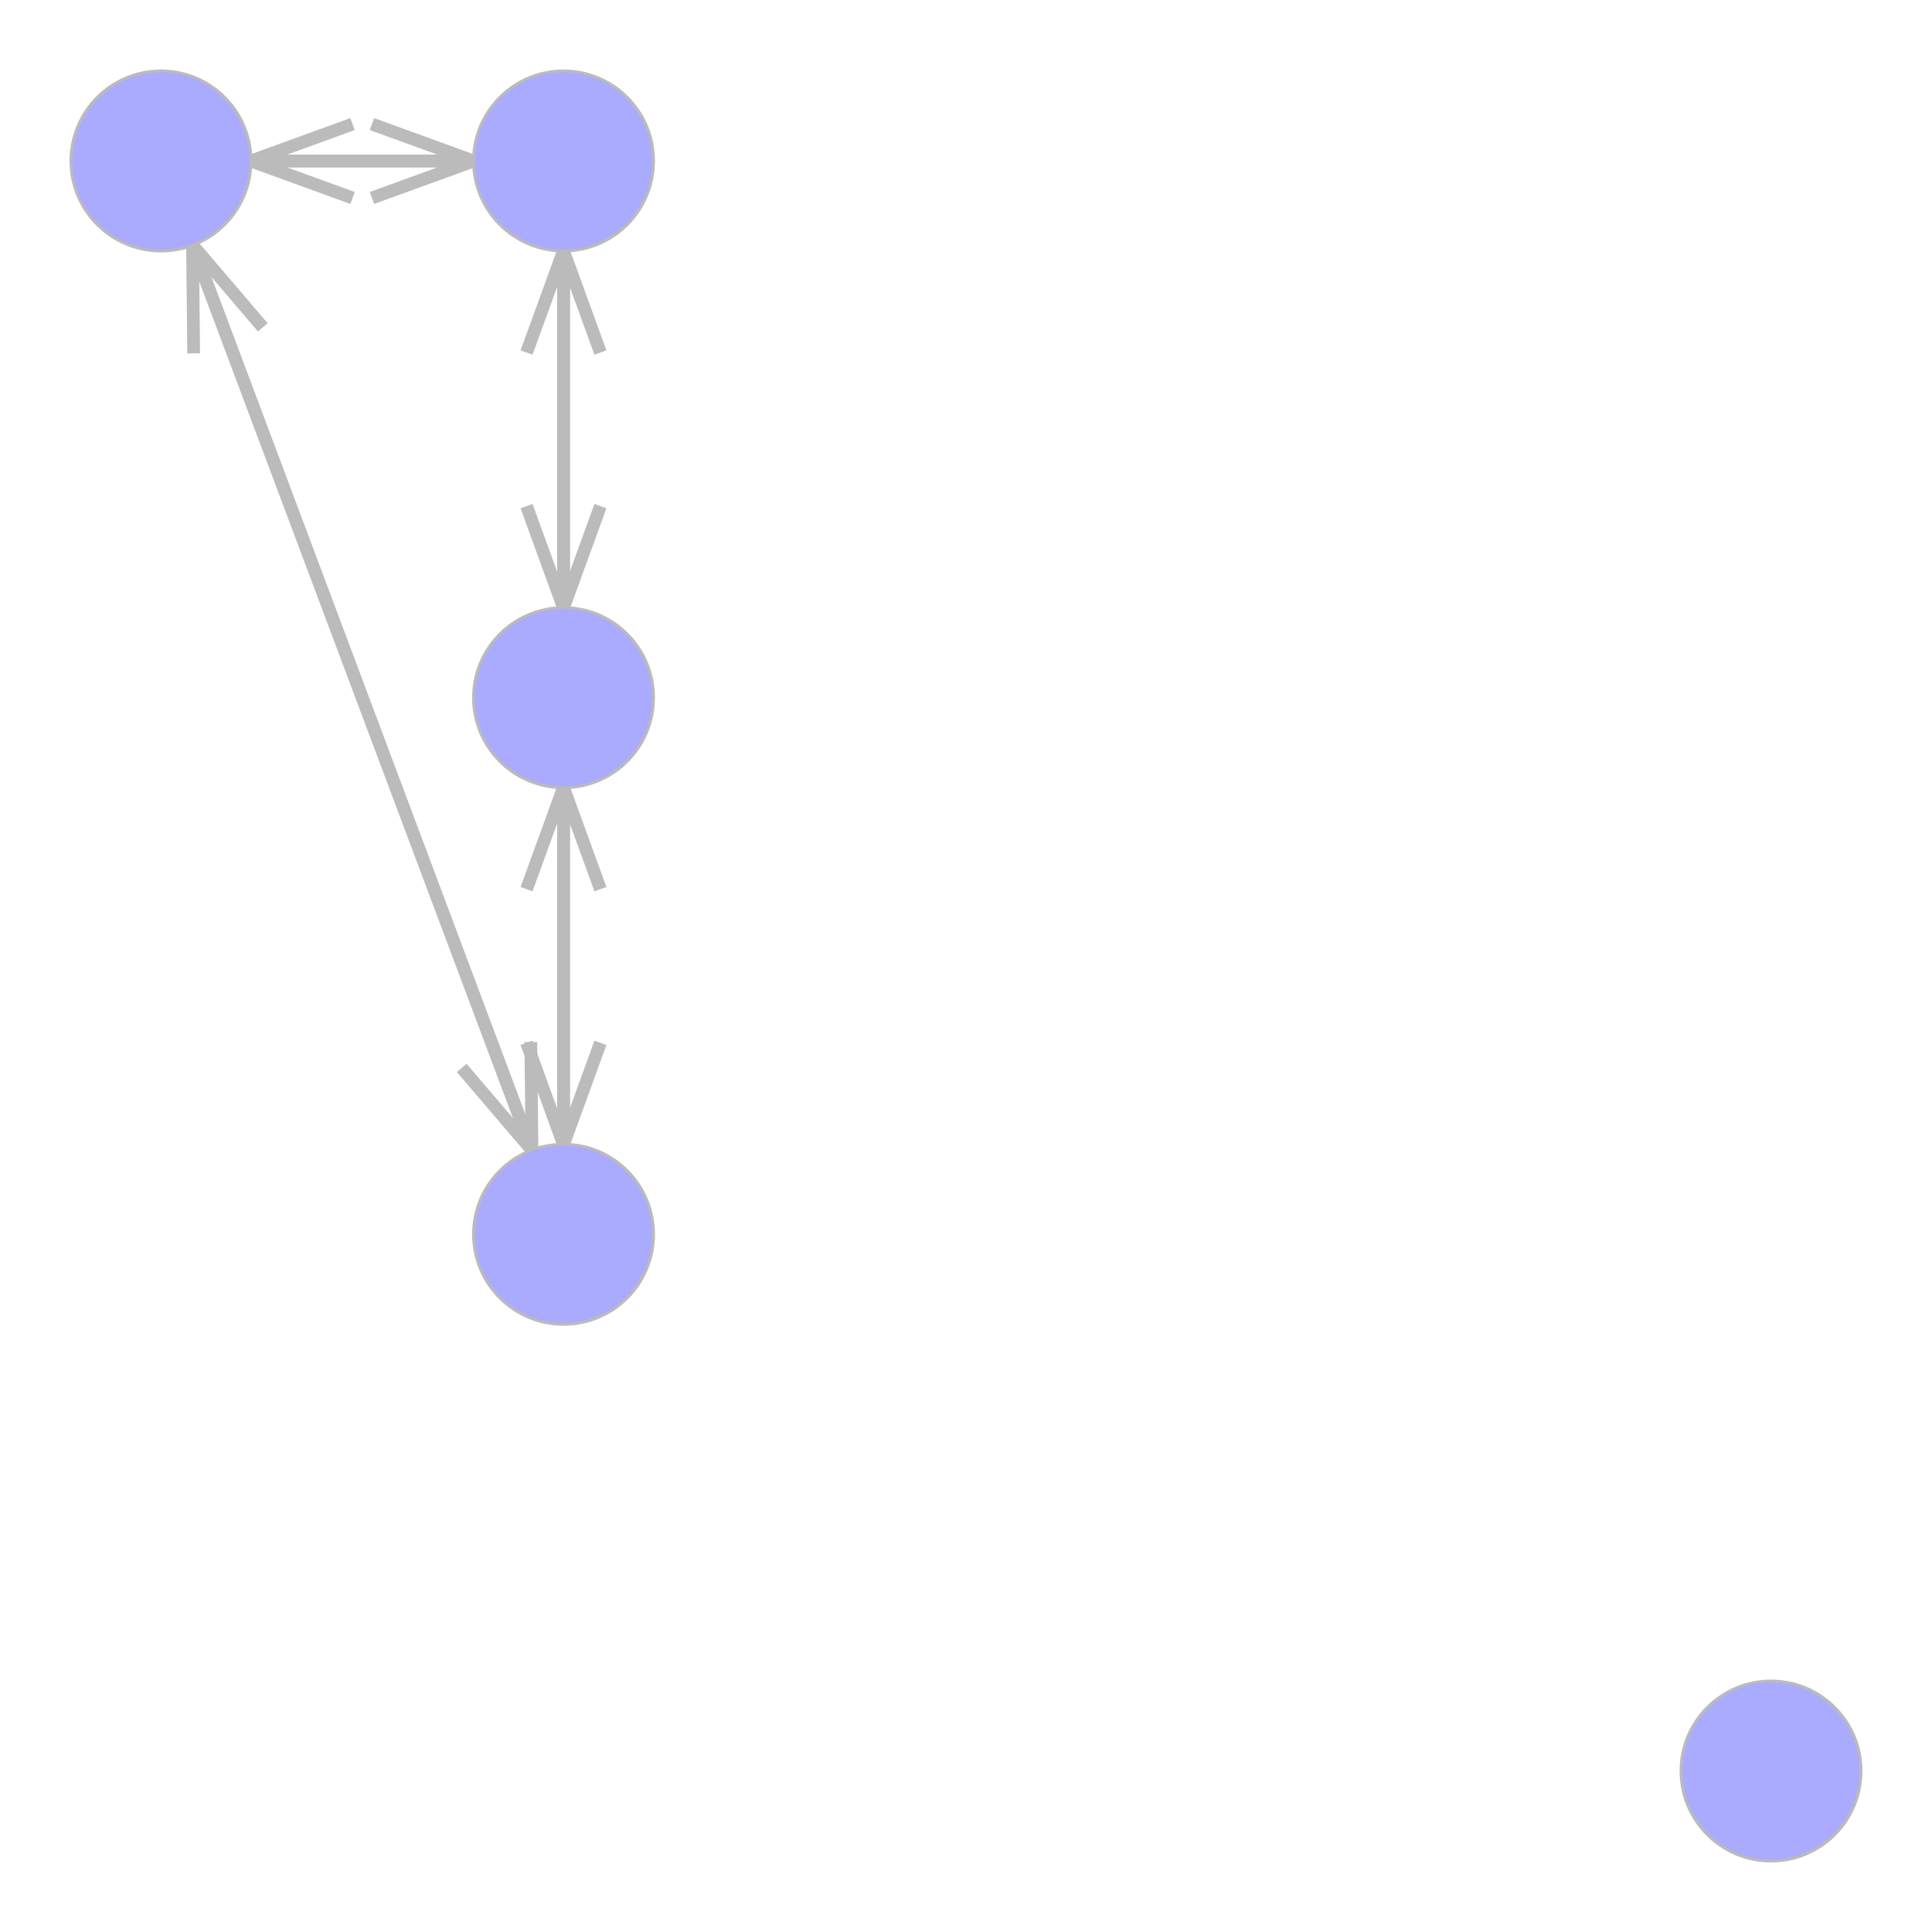 <?xml version="1.0" encoding="UTF-8"?>
<svg xmlns="http://www.w3.org/2000/svg"
     xmlns:xlink="http://www.w3.org/1999/xlink"
     version="1.2"
     width="203.2mm" height="203.2mm" viewBox="0 0 203.2 203.2"
     stroke="none"
     fill="#000000"
     stroke-width="0.3"
     font-size="3.88"
>
<g stroke-width="1.34" stroke="#BBBBBB" id="img-f39e51db-1">
  <g transform="translate(44.46,18.88)">
    <path fill="none" d="M-5.34,1.94 L 5.34 -1.94" class="primitive"/>
  </g>
  <g transform="translate(44.46,14.99)">
    <path fill="none" d="M-5.34,-1.94 L 5.34 1.94" class="primitive"/>
  </g>
  <g transform="translate(33.37,16.93)">
    <path fill="none" d="M-16.43,0 L 16.43 0" class="primitive"/>
  </g>
  <g transform="translate(52.25,116.64)">
    <path fill="none" d="M-3.69,-4.32 L 3.69 4.32" class="primitive"/>
  </g>
  <g transform="translate(55.89,115.28)">
    <path fill="none" d="M-0.06,-5.68 L 0.06 5.68" class="primitive"/>
  </g>
  <g transform="translate(36.44,68.95)">
    <path fill="none" d="M-19.5,-52.01 L 19.5 52.01" class="primitive"/>
  </g>
  <g transform="translate(31.74,14.99)">
    <path fill="none" d="M5.34,-1.94 L -5.34 1.94" class="primitive"/>
  </g>
  <g transform="translate(31.74,18.88)">
    <path fill="none" d="M5.34,1.94 L -5.34 -1.94" class="primitive"/>
  </g>
  <g transform="translate(42.83,16.93)">
    <path fill="none" d="M16.43,0 L -16.43 0" class="primitive"/>
  </g>
  <g transform="translate(57.32,58.57)">
    <path fill="none" d="M-1.94,-5.34 L 1.94 5.34" class="primitive"/>
  </g>
  <g transform="translate(61.21,58.57)">
    <path fill="none" d="M1.94,-5.34 L -1.94 5.34" class="primitive"/>
  </g>
  <g transform="translate(59.27,40.42)">
    <path fill="none" d="M0,-23.49 L 0 23.49" class="primitive"/>
  </g>
  <g transform="translate(61.21,31.74)">
    <path fill="none" d="M1.94,5.34 L -1.94 -5.34" class="primitive"/>
  </g>
  <g transform="translate(57.32,31.74)">
    <path fill="none" d="M-1.94,5.34 L 1.94 -5.34" class="primitive"/>
  </g>
  <g transform="translate(59.27,49.89)">
    <path fill="none" d="M0,23.49 L 0 -23.49" class="primitive"/>
  </g>
  <g transform="translate(57.32,115.02)">
    <path fill="none" d="M-1.94,-5.34 L 1.94 5.34" class="primitive"/>
  </g>
  <g transform="translate(61.21,115.02)">
    <path fill="none" d="M1.94,-5.34 L -1.94 5.34" class="primitive"/>
  </g>
  <g transform="translate(59.27,96.87)">
    <path fill="none" d="M0,-23.49 L 0 23.49" class="primitive"/>
  </g>
  <g transform="translate(23.95,30.11)">
    <path fill="none" d="M3.69,4.32 L -3.69 -4.32" class="primitive"/>
  </g>
  <g transform="translate(20.31,31.48)">
    <path fill="none" d="M0.06,5.68 L -0.06 -5.68" class="primitive"/>
  </g>
  <g transform="translate(39.76,77.81)">
    <path fill="none" d="M19.5,52.01 L -19.5 -52.01" class="primitive"/>
  </g>
  <g transform="translate(61.21,88.18)">
    <path fill="none" d="M1.94,5.34 L -1.94 -5.34" class="primitive"/>
  </g>
  <g transform="translate(57.32,88.18)">
    <path fill="none" d="M-1.94,5.34 L 1.94 -5.34" class="primitive"/>
  </g>
  <g transform="translate(59.27,106.33)">
    <path fill="none" d="M0,23.49 L 0 -23.49" class="primitive"/>
  </g>
</g>
<g stroke="#BBBBBB" fill="#AAAAFF" id="img-f39e51db-2">
  <g transform="translate(186.27,186.27)">
    <circle cx="0" cy="0" r="9.47" class="primitive"/>
  </g>
  <g transform="translate(16.93,16.93)">
    <circle cx="0" cy="0" r="9.47" class="primitive"/>
  </g>
  <g transform="translate(59.27,16.93)">
    <circle cx="0" cy="0" r="9.47" class="primitive"/>
  </g>
  <g transform="translate(59.27,73.38)">
    <circle cx="0" cy="0" r="9.47" class="primitive"/>
  </g>
  <g transform="translate(59.27,129.82)">
    <circle cx="0" cy="0" r="9.47" class="primitive"/>
  </g>
</g>
<g font-size="4" stroke="#000000" stroke-opacity="0.000" fill="#000000" id="img-f39e51db-3">
</g>
</svg>
